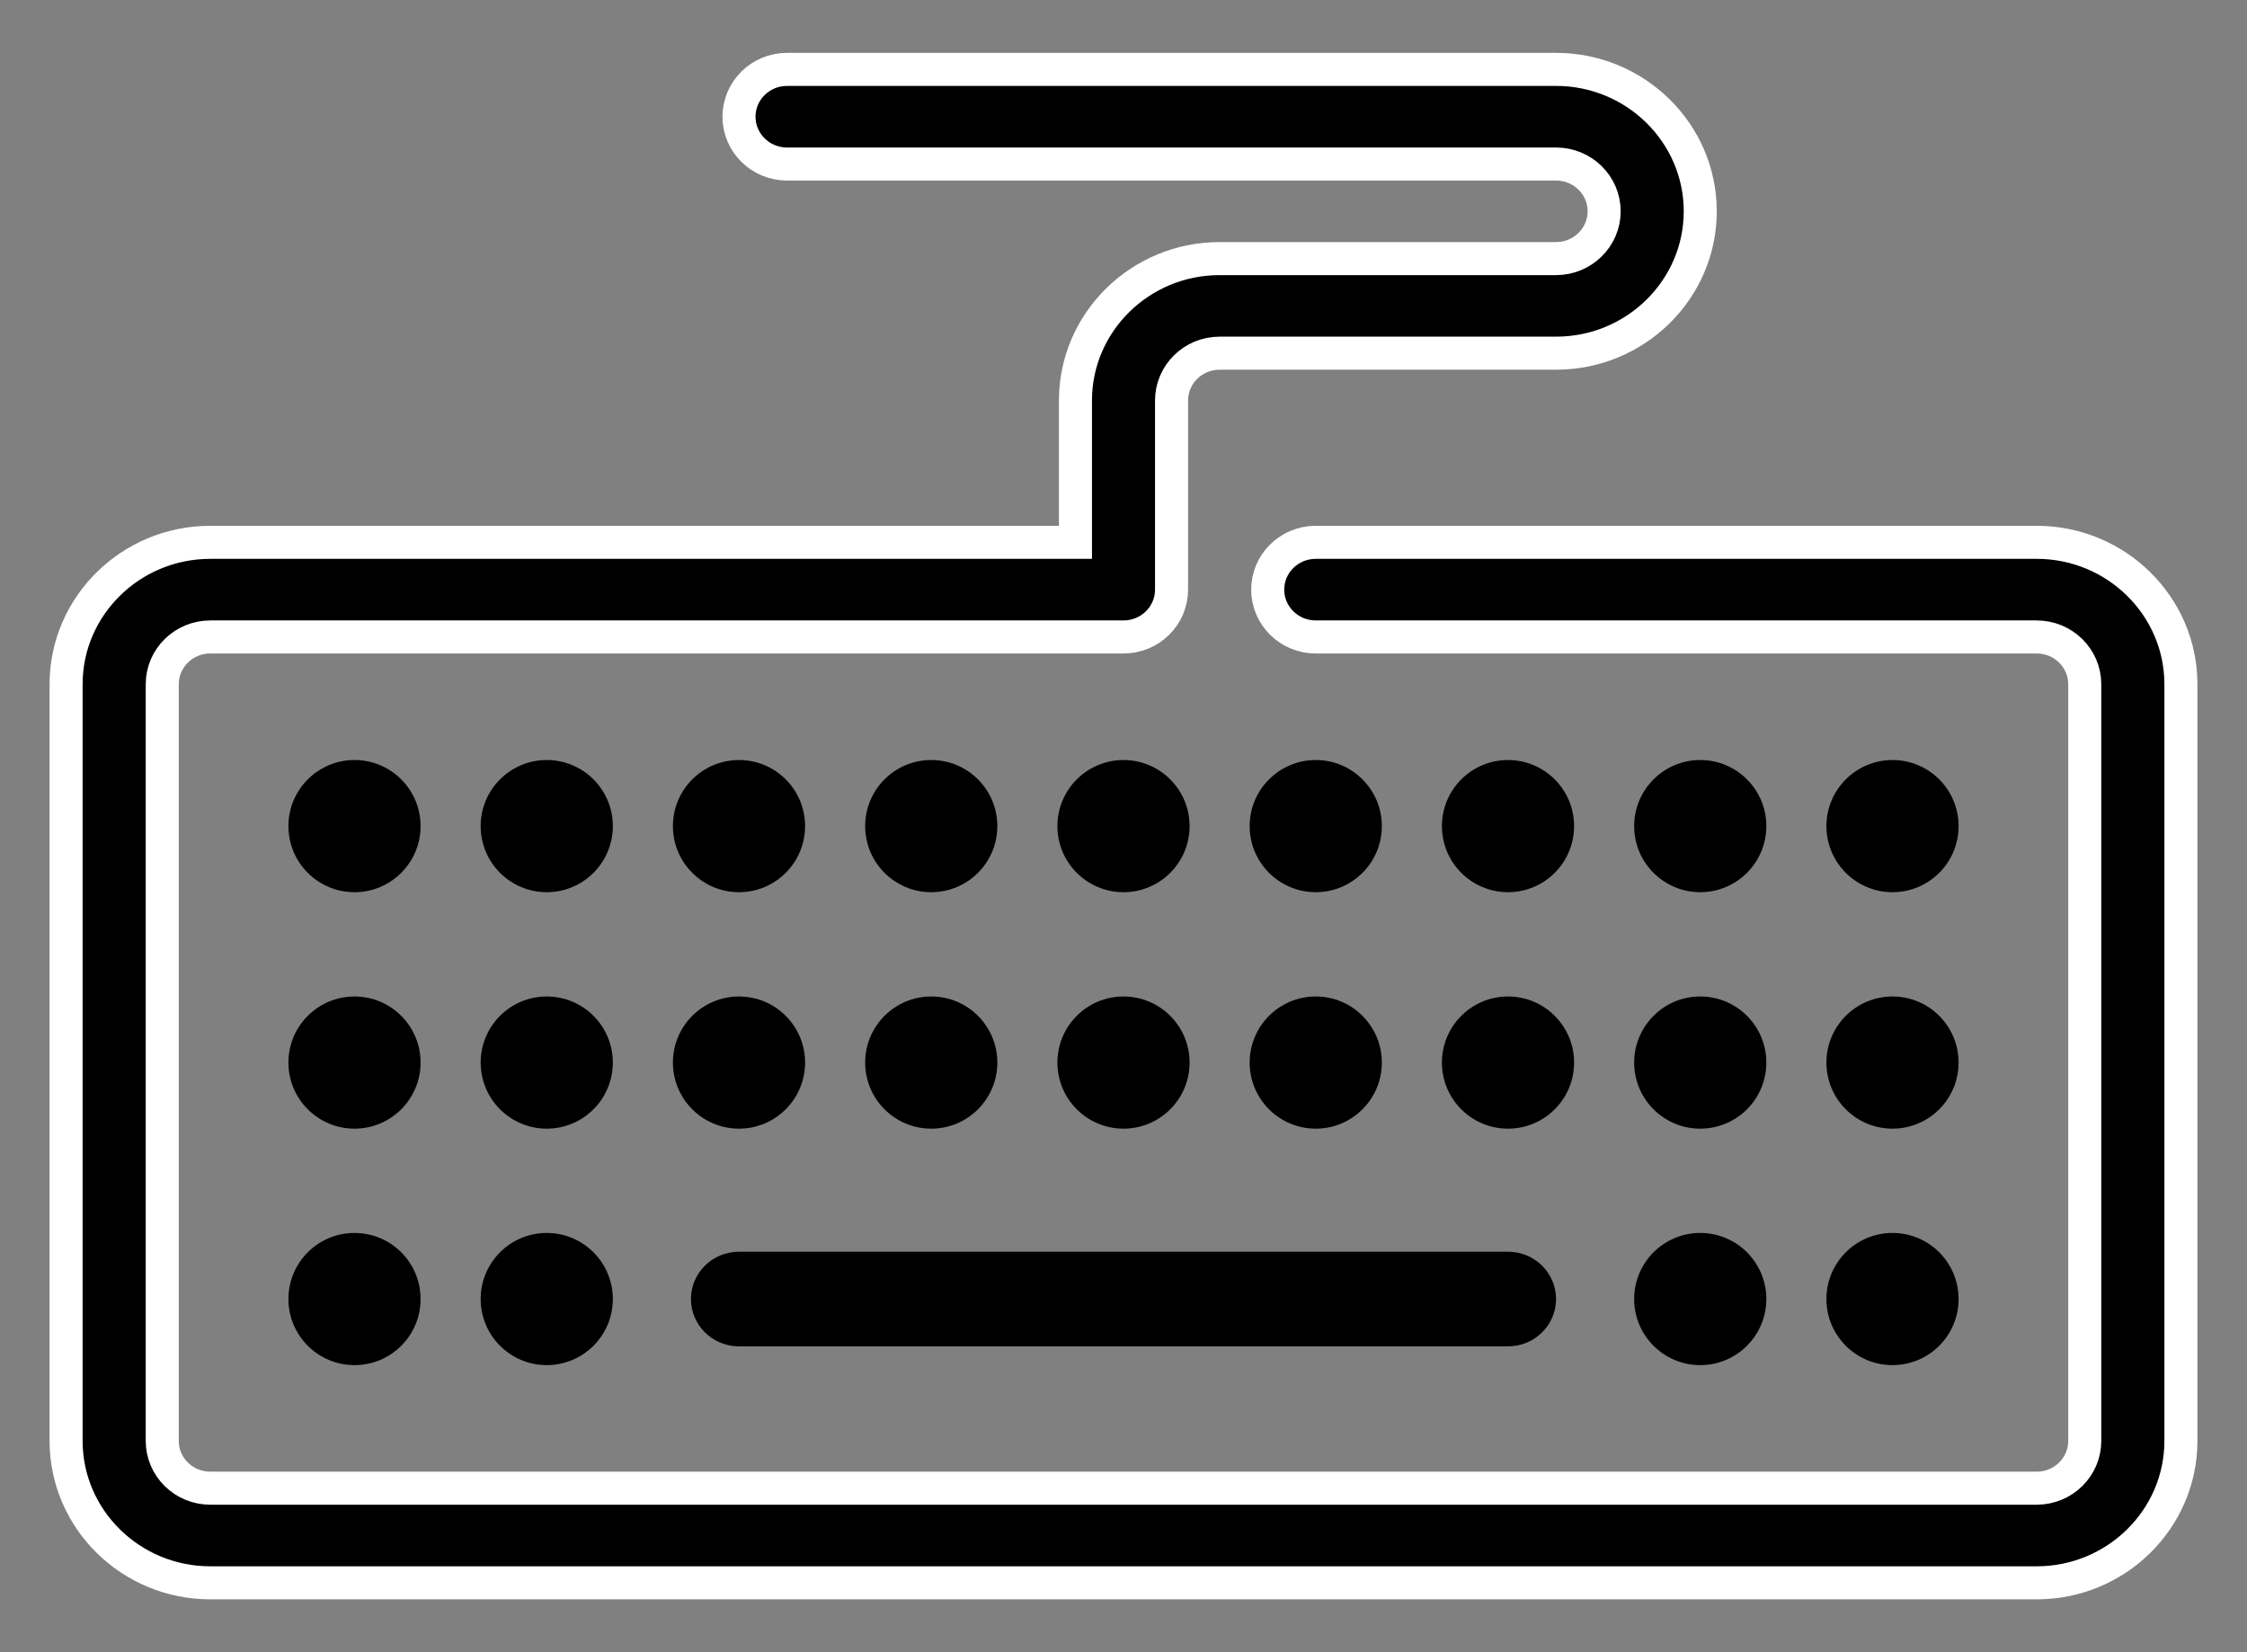 <?xml version="1.0" encoding="UTF-8"?>
<svg width="34px" height="25px" viewBox="0 0 34 25" version="1.1" xmlns="http://www.w3.org/2000/svg" xmlns:xlink="http://www.w3.org/1999/xlink">
    <rect x="0" y="0" width="34" height="25" fill="#808080" stroke="none"/>
    <!-- Generator: Sketch 48.2 (47327) - http://www.bohemiancoding.com/sketch -->
    <title>icon-keyboard</title>
    <desc>Created with Sketch.</desc>
    <defs></defs>
    <g id="EMS" stroke="none" stroke-width="1" fill="none" fill-rule="evenodd" transform="translate(-261, -687)">
        <g id="footer" transform="translate(259, 649)" fill="#000000" fill-rule="nonzero">
            <g id="shortcut" transform="translate(3, 39)">
                <g id="icon-keyboard">
                    <ellipse id="Oval" cx="13.091" cy="11.5" rx="1" ry="1"></ellipse>
                    <ellipse id="Oval" cx="10.182" cy="11.5" rx="1" ry="1"></ellipse>
                    <ellipse id="Oval" cx="13.091" cy="15.078" rx="1" ry="1"></ellipse>
                    <ellipse id="Oval" cx="10.182" cy="15.078" rx="1" ry="1"></ellipse>
                    <ellipse id="Oval" cx="7.273" cy="11.5" rx="1" ry="1"></ellipse>
                    <ellipse id="Oval" cx="4.364" cy="11.5" rx="1" ry="1"></ellipse>
                    <ellipse id="Oval" cx="7.273" cy="15.078" rx="1" ry="1"></ellipse>
                    <ellipse id="Oval" cx="21.818" cy="11.5" rx="1" ry="1"></ellipse>
                    <ellipse id="Oval" cx="18.909" cy="11.5" rx="1" ry="1"></ellipse>
                    <ellipse id="Oval" cx="21.818" cy="15.078" rx="1" ry="1"></ellipse>
                    <ellipse id="Oval" cx="18.909" cy="15.078" rx="1" ry="1"></ellipse>
                    <ellipse id="Oval" cx="27.636" cy="11.5" rx="1" ry="1"></ellipse>
                    <ellipse id="Oval" cx="24.727" cy="11.5" rx="1" ry="1"></ellipse>
                    <ellipse id="Oval" cx="27.636" cy="15.078" rx="1" ry="1"></ellipse>
                    <ellipse id="Oval" cx="24.727" cy="15.078" rx="1" ry="1"></ellipse>
                    <ellipse id="Oval" cx="16" cy="11.5" rx="1" ry="1"></ellipse>
                    <ellipse id="Oval" cx="16" cy="15.078" rx="1" ry="1"></ellipse>
                    <ellipse id="Oval" cx="4.364" cy="15.078" rx="1" ry="1"></ellipse>
                    <ellipse id="Oval" cx="7.273" cy="18.656" rx="1" ry="1"></ellipse>
                    <ellipse id="Oval" cx="27.636" cy="18.656" rx="1" ry="1"></ellipse>
                    <ellipse id="Oval" cx="24.727" cy="18.656" rx="1" ry="1"></ellipse>
                    <ellipse id="Oval" cx="4.364" cy="18.656" rx="1" ry="1"></ellipse>
                    <path d="M21.818,17.94 L10.182,17.94 C9.78,17.94 9.455,18.261 9.455,18.656 C9.455,19.051 9.78,19.372 10.182,19.372 L21.818,19.372 C22.22,19.372 22.545,19.051 22.545,18.656 C22.545,18.261 22.22,17.94 21.818,17.94 Z" id="Shape"></path>
                    <path d="M29.818,7.206 L18.909,7.206 C18.507,7.206 18.182,7.527 18.182,7.922 C18.182,8.317 18.507,8.638 18.909,8.638 L29.818,8.638 C30.22,8.638 30.545,8.959 30.545,9.353 L30.545,20.803 C30.545,21.197 30.22,21.518 29.818,21.518 L2.182,21.518 C1.78,21.518 1.455,21.197 1.455,20.803 L1.455,9.353 C1.455,8.959 1.78,8.638 2.182,8.638 L16,8.638 C16.402,8.638 16.727,8.317 16.727,7.922 L16.727,5.06 C16.727,4.665 17.053,4.344 17.454,4.344 L22.545,4.344 C23.748,4.344 24.727,3.381 24.727,2.197 C24.727,1.014 23.748,0.05 22.545,0.05 L10.909,0.05 C10.507,0.05 10.182,0.371 10.182,0.766 C10.182,1.161 10.507,1.482 10.909,1.482 L22.545,1.482 C22.947,1.482 23.273,1.803 23.273,2.197 C23.273,2.591 22.947,2.913 22.545,2.913 L17.454,2.913 C16.252,2.913 15.273,3.876 15.273,5.06 L15.273,7.206 L2.182,7.206 C0.979,7.206 0,8.17 0,9.353 L0,20.803 C0,21.987 0.979,22.95 2.182,22.95 L29.818,22.95 C31.021,22.95 32,21.986 32,20.803 L32,9.353 C32,8.17 31.021,7.206 29.818,7.206 Z" id="Shape" stroke="#FFFFFF" stroke-width="0.5"></path>
                </g>
            </g>
        </g>
    </g>
</svg>